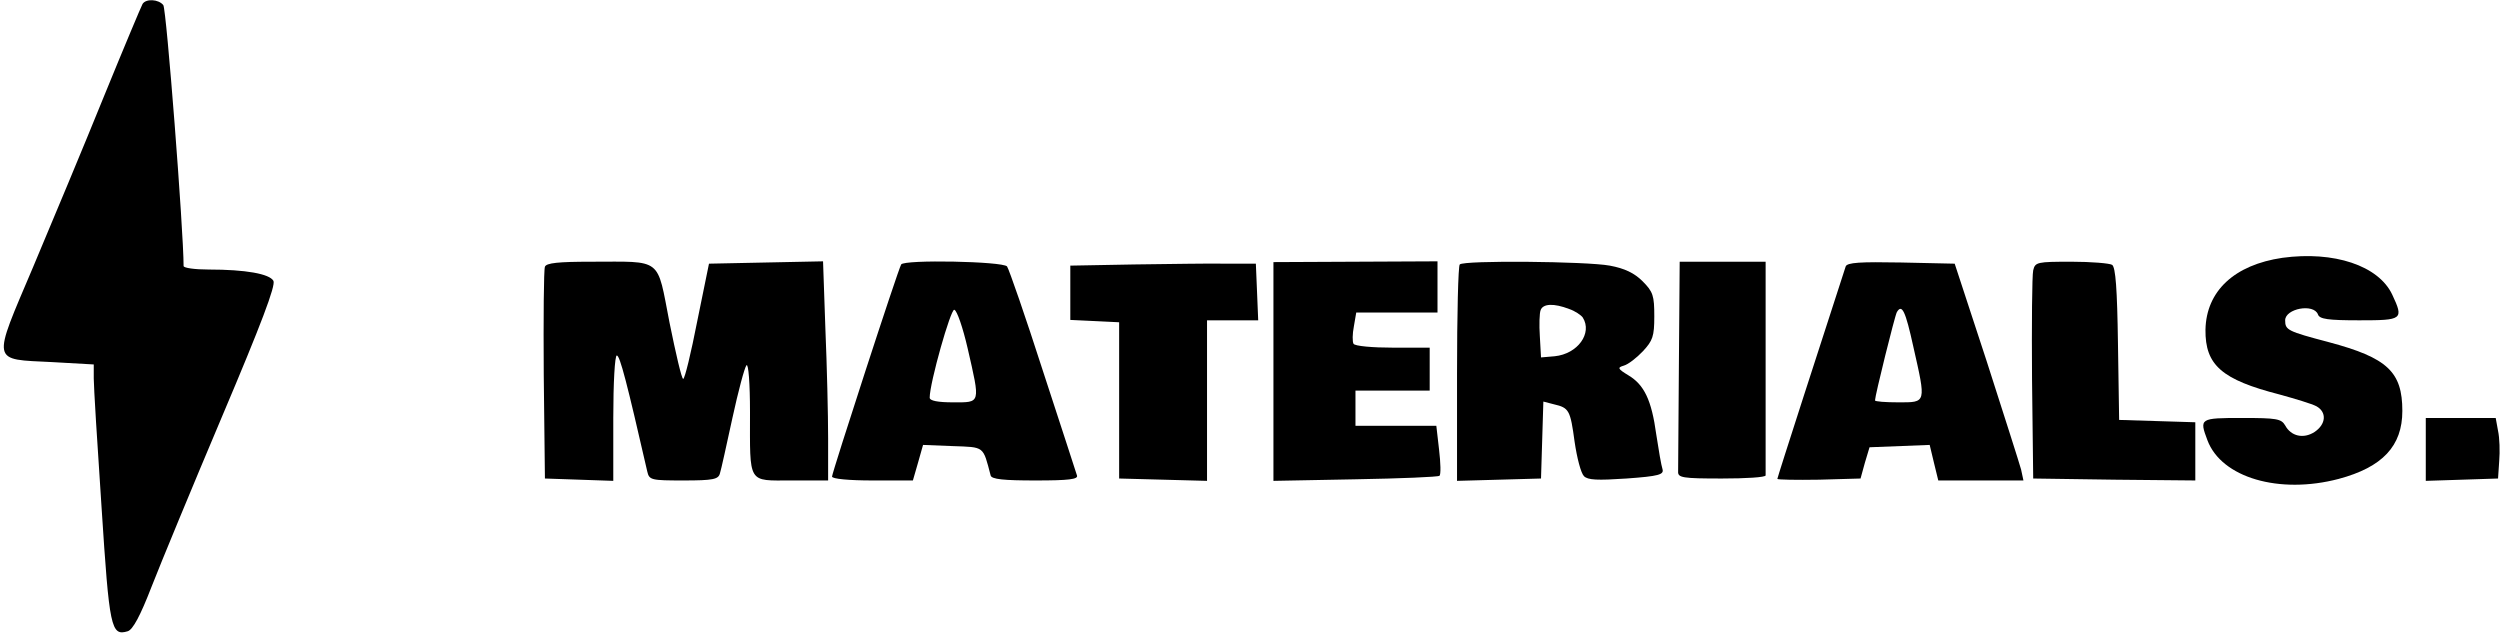 <?xml version="1.0" standalone="no"?>
<!DOCTYPE svg PUBLIC "-//W3C//DTD SVG 20010904//EN"
 "http://www.w3.org/TR/2001/REC-SVG-20010904/DTD/svg10.dtd">
<svg version="1.0" xmlns="http://www.w3.org/2000/svg"
 width="640pt" height="162pt" viewBox="0 0 640 162"
 preserveAspectRatio="xMidYMid meet">

<g transform="translate(0,162) scale(0.1,-0.1)"
fill="#000000" stroke="none">
<path d="M365 1610 c-3 -5 -48 -112 -99 -237 -51 -126 -133 -322 -181 -436
-106 -250 -109 -236 49 -244 l106 -6 0 -36 c0 -20 9 -168 20 -330 20 -309 24
-330 67 -317 13 4 32 39 61 114 23 59 104 255 181 437 100 236 137 334 131
346 -10 18 -71 29 -166 29 -35 0 -64 4 -64 9 0 89 -44 659 -52 668 -12 15 -44
17 -53 3z"/>
<path d="M5843 960 c-123 -18 -195 -85 -197 -184 -1 -91 42 -128 190 -166 40
-11 83 -24 94 -30 27 -15 25 -46 -5 -66 -28 -18 -60 -11 -75 17 -10 17 -22 19
-110 19 -109 0 -110 -1 -89 -57 36 -96 184 -139 336 -99 112 30 163 84 163
174 0 100 -38 136 -188 176 -106 28 -112 31 -112 56 0 30 73 44 84 15 4 -12
26 -15 106 -15 111 0 114 2 84 66 -35 74 -149 112 -281 94z"/>
<path d="M1395 937 c-3 -7 -4 -131 -3 -277 l3 -265 88 -3 87 -3 0 161 c0 90 4
160 9 160 8 0 26 -70 78 -297 5 -22 10 -23 93 -23 76 0 89 3 93 18 3 9 17 73
32 142 15 69 31 129 36 135 5 5 9 -46 9 -120 0 -186 -7 -175 106 -175 l94 0 0
108 c0 59 -3 185 -7 280 l-6 173 -146 -3 -146 -3 -30 -147 c-16 -82 -32 -148
-36 -148 -4 0 -19 65 -35 144 -33 169 -16 156 -201 156 -82 0 -115 -3 -118
-13z"/>
<path d="M2307 943 c-8 -13 -177 -533 -177 -543 0 -6 44 -10 104 -10 l103 0
13 45 13 46 76 -3 c82 -3 77 1 97 -75 2 -10 34 -13 115 -13 85 0 110 3 106 13
-2 6 -41 127 -87 267 -45 140 -87 261 -92 268 -12 13 -263 18 -271 5z m170
-214 c33 -144 34 -139 -37 -139 -39 0 -60 4 -60 12 0 38 54 228 63 225 7 -2
22 -46 34 -98z"/>
<path d="M2903 943 l-163 -3 0 -70 0 -69 63 -3 62 -3 0 -200 0 -200 113 -3
112 -3 0 206 0 205 65 0 66 0 -3 73 -3 72 -75 0 c-41 1 -148 -1 -237 -2z"/>
<path d="M3260 669 l0 -280 210 4 c115 2 212 6 215 9 4 3 3 33 -1 67 l-7 61
-103 0 -104 0 0 45 0 45 95 0 95 0 0 55 0 55 -94 0 c-52 0 -98 4 -101 10 -3 5
-3 25 1 45 l6 35 104 0 104 0 0 65 0 66 -210 -1 -210 -1 0 -280z"/>
<path d="M3737 943 c-4 -3 -7 -129 -7 -280 l0 -274 108 3 107 3 3 98 3 99 27
-7 c39 -9 42 -15 53 -96 6 -41 16 -80 24 -88 10 -10 34 -11 109 -6 83 6 96 10
92 24 -3 9 -10 49 -16 89 -12 88 -31 127 -71 151 -28 17 -29 20 -12 25 11 3
33 20 49 37 25 27 29 38 29 89 0 53 -3 63 -30 90 -21 21 -46 33 -84 40 -59 11
-374 14 -384 3z m280 -114 c15 -5 31 -16 35 -22 25 -40 -13 -93 -72 -99 l-35
-3 -3 54 c-2 29 -1 60 2 67 6 17 34 18 73 3z"/>
<path d="M4298 690 c-1 -143 -2 -268 -2 -277 -1 -16 11 -18 112 -18 61 0 112
3 112 8 0 4 0 129 0 277 l0 270 -110 0 -110 0 -2 -260z"/>
<path d="M4725 938 c-53 -163 -175 -540 -175 -544 0 -2 48 -3 107 -2 l106 3
11 40 12 40 77 3 77 3 11 -46 11 -45 109 0 109 0 -6 28 c-4 15 -44 140 -88
277 l-82 250 -137 3 c-105 2 -138 0 -142 -10z m173 -205 c33 -146 34 -143 -38
-143 -33 0 -60 2 -60 5 0 12 51 218 56 226 13 22 22 3 42 -88z"/>
<path d="M5205 928 c-3 -13 -4 -138 -3 -278 l3 -255 208 -3 207 -2 0 74 0 75
-97 3 -98 3 -3 195 c-2 140 -6 196 -15 202 -6 4 -54 8 -104 8 -88 0 -93 -1
-98 -22z"/>
<path d="M6210 470 l0 -81 93 3 92 3 3 45 c2 24 1 59 -3 77 l-6 33 -89 0 -90
0 0 -80z"/>
</g>
</svg>
